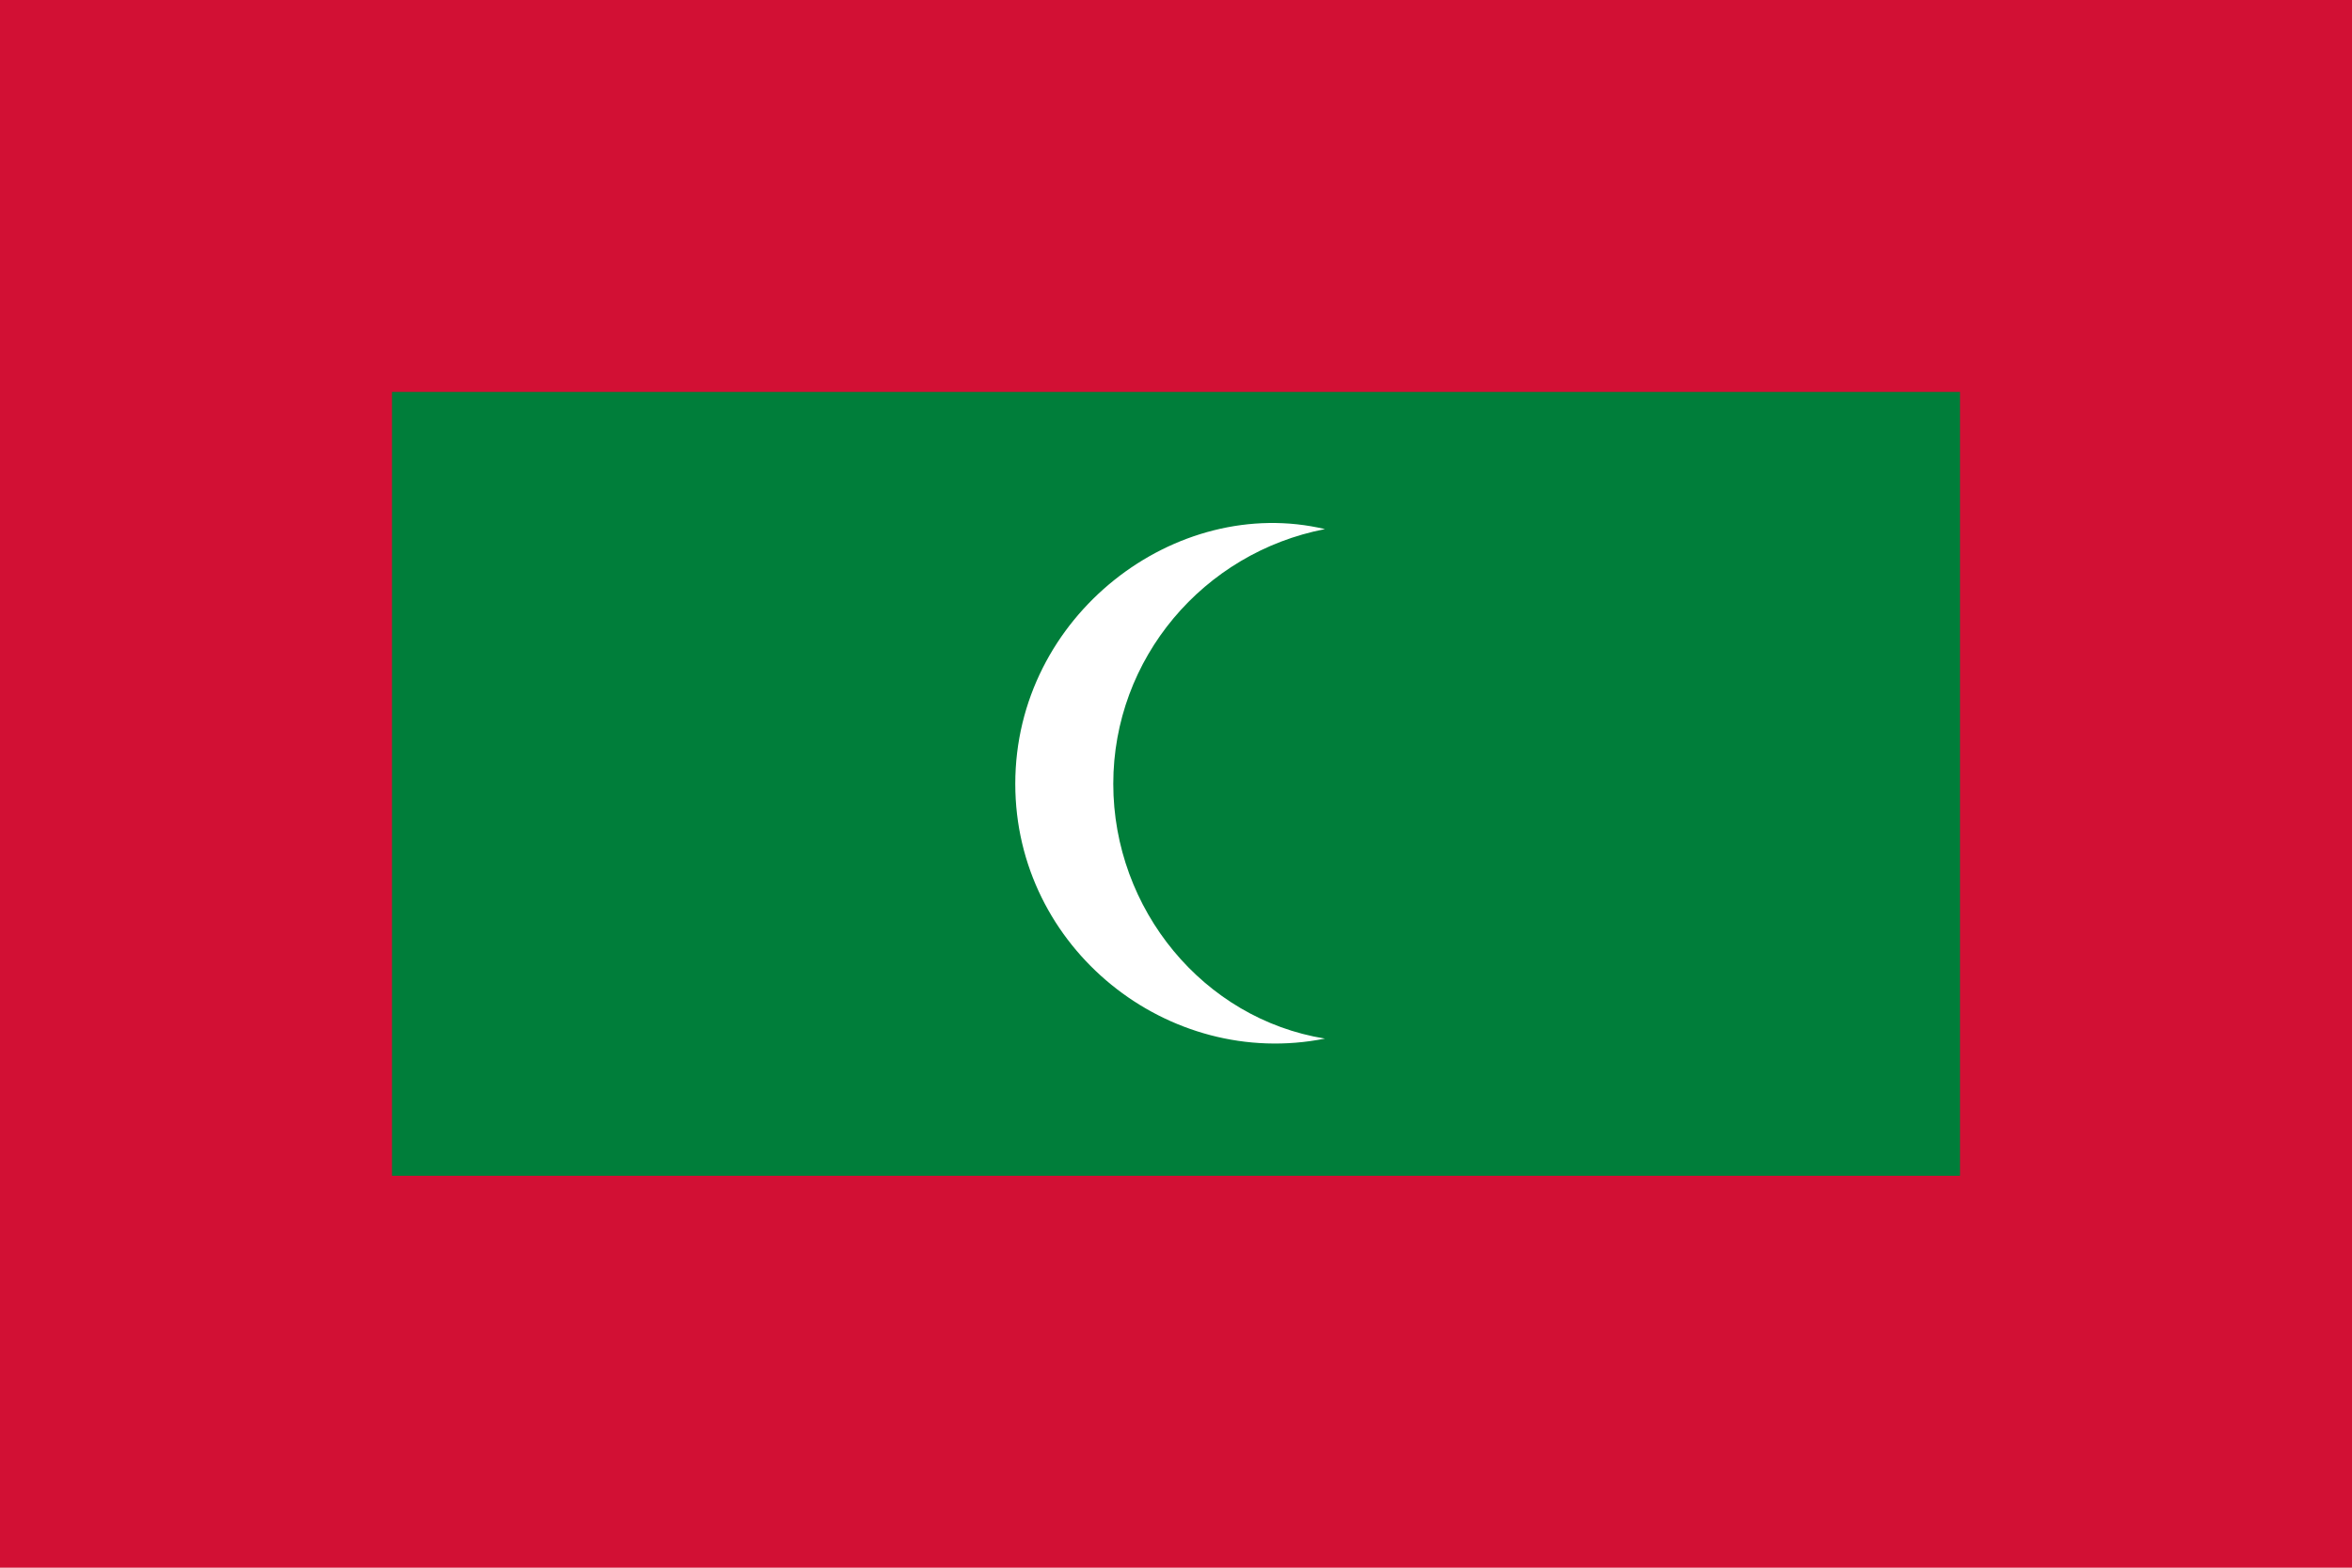 <svg xmlns="http://www.w3.org/2000/svg" width="240" height="160" viewBox="0 0 60 40"><path fill="#D21034" d="M0 0h60v40H0z"/><path fill="#007E3A" d="M10 10h40v20H10z"/><path fill="#FFF" d="M33.8 26.5c-4 .8-7.9-2.3-7.9-6.5 0-4.3 4.1-7.4 7.9-6.5-3.1.6-5.4 3.3-5.4 6.5s2.3 6 5.4 6.5z"/></svg>
